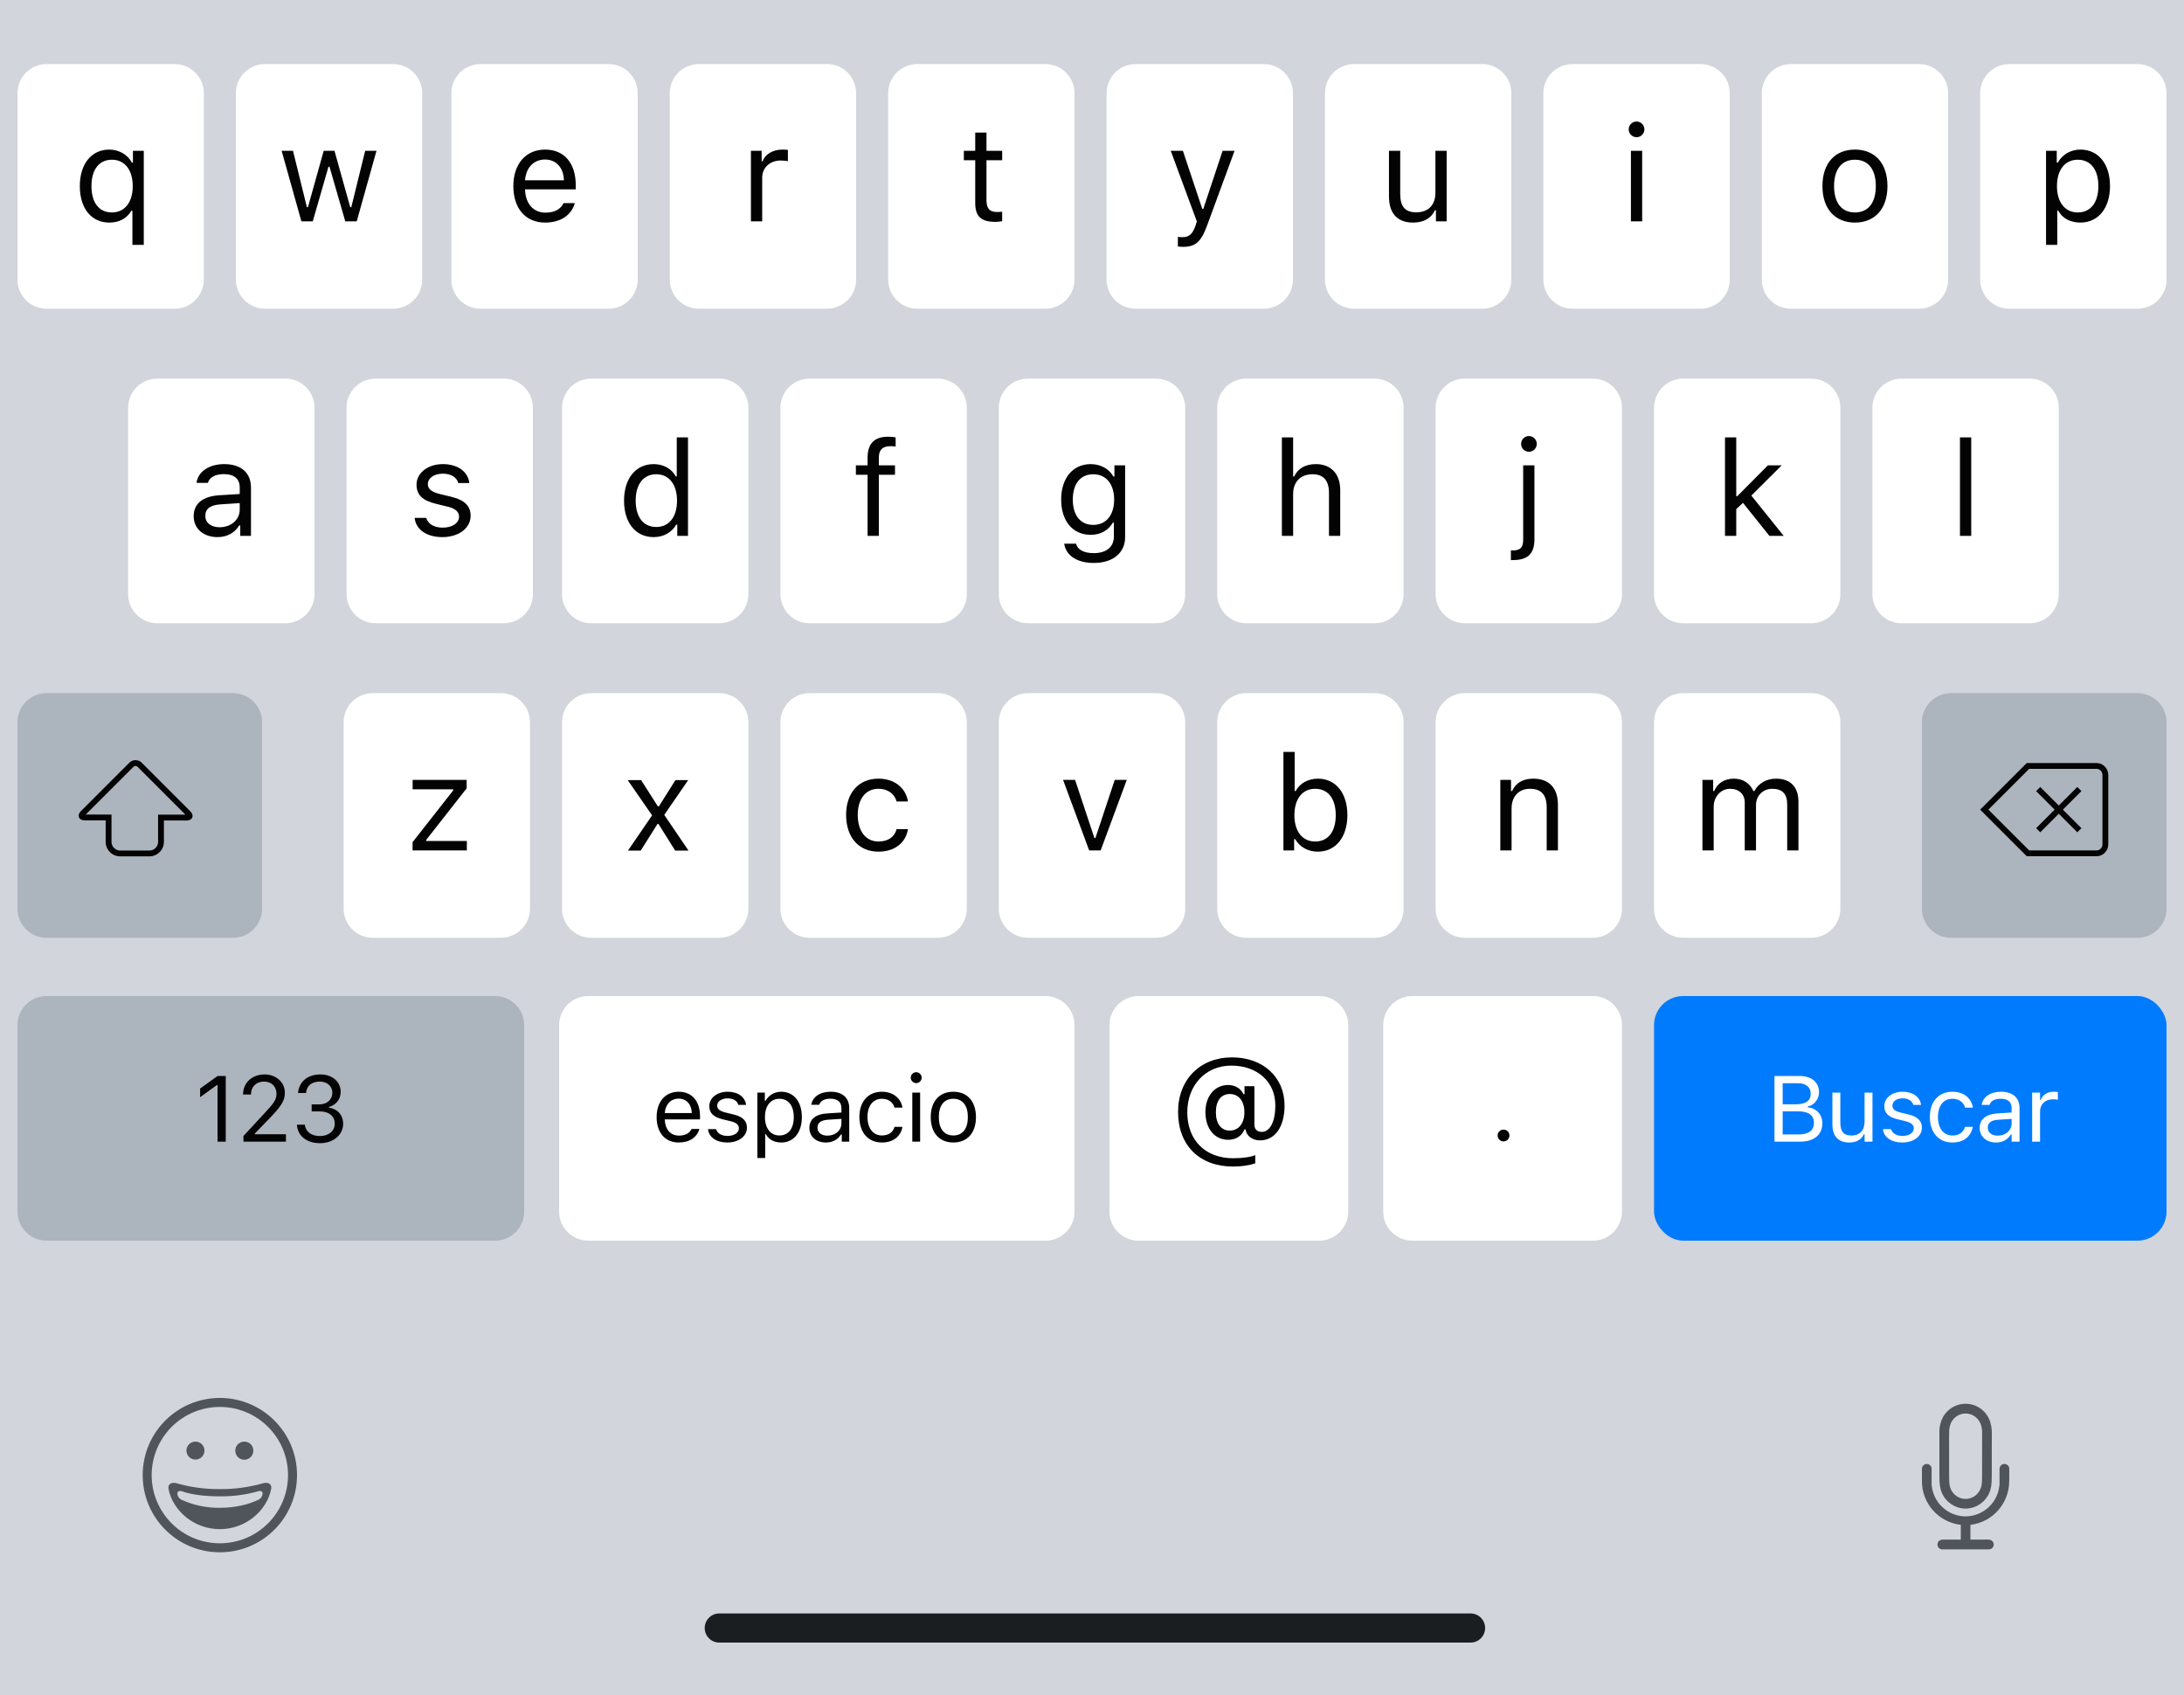 <svg width="375" height="291" viewBox="0 0 375 291" fill="none" xmlns="http://www.w3.org/2000/svg">
<g clip-path="url(#clip0_20_4173)">
<g filter="url(#filter0_b_20_4173)">
<rect width="375" height="291" fill="#D2D5DB"/>
</g>
<g filter="url(#filter1_d_20_4173)">
<rect x="284" y="170" width="88" height="42" rx="5" fill="#007BFE"/>
</g>
<path d="M304.683 196V184.727H308.995C311.066 184.727 312.331 185.812 312.331 187.531V187.547C312.331 188.711 311.472 189.773 310.386 189.969V190.094C311.925 190.289 312.902 191.344 312.902 192.828V192.844C312.902 194.82 311.48 196 309.081 196H304.683ZM308.698 185.969H306.089V189.586H308.339C310.042 189.586 310.909 188.977 310.909 187.789V187.773C310.909 186.633 310.097 185.969 308.698 185.969ZM308.737 190.797H306.089V194.758H308.87C310.566 194.758 311.456 194.07 311.456 192.773V192.758C311.456 191.461 310.534 190.797 308.737 190.797ZM317.527 196.148C315.613 196.148 314.628 195.023 314.628 193.031V187.578H315.988V192.703C315.988 194.219 316.535 194.945 317.878 194.945C319.363 194.945 320.152 194.039 320.152 192.562V187.578H321.511V196H320.152V194.742H320.027C319.613 195.641 318.761 196.148 317.527 196.148ZM326.621 196.148C324.746 196.148 323.457 195.242 323.301 193.852H324.691C324.918 194.555 325.59 195.016 326.668 195.016C327.801 195.016 328.605 194.477 328.605 193.711V193.695C328.605 193.125 328.176 192.727 327.137 192.477L325.832 192.164C324.254 191.789 323.543 191.102 323.543 189.891V189.883C323.543 188.484 324.887 187.43 326.676 187.43C328.441 187.43 329.668 188.312 329.855 189.688H328.519C328.34 189.023 327.683 188.562 326.668 188.562C325.668 188.562 324.933 189.078 324.933 189.82V189.836C324.933 190.406 325.355 190.766 326.347 191.008L327.644 191.32C329.23 191.703 329.996 192.391 329.996 193.594V193.609C329.996 195.109 328.535 196.148 326.621 196.148ZM335.231 196.148C332.871 196.148 331.363 194.438 331.363 191.766V191.75C331.363 189.133 332.863 187.43 335.223 187.43C337.27 187.43 338.496 188.609 338.746 190.109L338.754 190.156H337.403L337.395 190.133C337.184 189.305 336.434 188.633 335.223 188.633C333.707 188.633 332.754 189.852 332.754 191.75V191.766C332.754 193.703 333.723 194.945 335.223 194.945C336.356 194.945 337.074 194.445 337.387 193.508L337.403 193.461L338.746 193.453L338.731 193.539C338.387 195.062 337.254 196.148 335.231 196.148ZM342.731 196.148C341.129 196.148 339.918 195.18 339.918 193.648V193.633C339.918 192.133 341.028 191.266 342.989 191.148L345.403 191V190.234C345.403 189.195 344.77 188.633 343.512 188.633C342.504 188.633 341.84 189.008 341.622 189.664L341.614 189.688H340.254L340.262 189.641C340.481 188.32 341.762 187.43 343.559 187.43C345.614 187.43 346.762 188.484 346.762 190.234V196H345.403V194.758H345.278C344.747 195.656 343.864 196.148 342.731 196.148ZM341.309 193.617C341.309 194.469 342.036 194.969 343.012 194.969C344.395 194.969 345.403 194.062 345.403 192.859V192.094L343.153 192.234C341.872 192.312 341.309 192.766 341.309 193.602V193.617ZM348.927 196V187.578H350.286V188.828H350.411C350.731 187.945 351.52 187.43 352.661 187.43C352.919 187.43 353.208 187.461 353.341 187.484V188.805C353.059 188.758 352.802 188.727 352.505 188.727C351.208 188.727 350.286 189.547 350.286 190.781V196H348.927Z" fill="white"/>
<g filter="url(#filter2_d_20_4173)">
<path fill-rule="evenodd" clip-rule="evenodd" d="M330 123C330 120.239 332.239 118 335 118H367C369.761 118 372 120.239 372 123V155C372 157.761 369.761 160 367 160H335C332.239 160 330 157.761 330 155V123ZM3 175C3 172.239 5.239 170 8 170H85C87.761 170 90 172.239 90 175V207C90 209.761 87.761 212 85 212H8C5.239 212 3 209.761 3 207V175ZM8 118C5.239 118 3 120.239 3 123V155C3 157.761 5.239 160 8 160H40C42.761 160 45 157.761 45 155V123C45 120.239 42.761 118 40 118H8Z" fill="#ACB4BE"/>
</g>
<g filter="url(#filter3_d_20_4173)">
<path fill-rule="evenodd" clip-rule="evenodd" d="M3 15C3 12.239 5.239 10 8 10H30C32.761 10 35 12.239 35 15V47C35 49.761 32.761 52 30 52H8C5.239 52 3 49.761 3 47V15ZM345 10C342.239 10 340 12.239 340 15V47C340 49.761 342.239 52 345 52H367C369.761 52 372 49.761 372 47V15C372 12.239 369.761 10 367 10H345ZM22 69C22 66.239 24.239 64 27 64H49C51.761 64 54 66.239 54 69V101C54 103.761 51.761 106 49 106H27C24.239 106 22 103.761 22 101V69ZM321.5 69C321.5 66.239 323.739 64 326.5 64H348.5C351.261 64 353.5 66.239 353.5 69V101C353.5 103.761 351.261 106 348.5 106H326.5C323.739 106 321.5 103.761 321.5 101V69ZM64 118C61.239 118 59 120.239 59 123V155C59 157.761 61.239 160 64 160H86C88.761 160 91 157.761 91 155V123C91 120.239 88.761 118 86 118H64ZM96.5 123C96.5 120.239 98.739 118 101.5 118H123.5C126.261 118 128.5 120.239 128.5 123V155C128.5 157.761 126.261 160 123.5 160H101.5C98.739 160 96.5 157.761 96.5 155V123ZM139 118C136.239 118 134 120.239 134 123V155C134 157.761 136.239 160 139 160H161C163.761 160 166 157.761 166 155V123C166 120.239 163.761 118 161 118H139ZM171.5 123C171.5 120.239 173.739 118 176.5 118H198.5C201.261 118 203.5 120.239 203.5 123V155C203.5 157.761 201.261 160 198.5 160H176.5C173.739 160 171.5 157.761 171.5 155V123ZM214 118C211.239 118 209 120.239 209 123V155C209 157.761 211.239 160 214 160H236C238.761 160 241 157.761 241 155V123C241 120.239 238.761 118 236 118H214ZM246.5 123C246.5 120.239 248.739 118 251.5 118H273.5C276.261 118 278.5 120.239 278.5 123V155C278.5 157.761 276.261 160 273.5 160H251.5C248.739 160 246.5 157.761 246.5 155V123ZM284 123C284 120.239 286.239 118 289 118H311C313.761 118 316 120.239 316 123V155C316 157.761 313.761 160 311 160H289C286.239 160 284 157.761 284 155V123ZM289 64C286.239 64 284 66.239 284 69V101C284 103.761 286.239 106 289 106H311C313.761 106 316 103.761 316 101V69C316 66.239 313.761 64 311 64H289ZM246.5 69C246.5 66.239 248.739 64 251.5 64H273.5C276.261 64 278.5 66.239 278.5 69V101C278.5 103.761 276.261 106 273.5 106H251.5C248.739 106 246.5 103.761 246.5 101V69ZM214 64C211.239 64 209 66.239 209 69V101C209 103.761 211.239 106 214 106H236C238.761 106 241 103.761 241 101V69C241 66.239 238.761 64 236 64H214ZM171.5 69C171.5 66.239 173.739 64 176.5 64H198.5C201.261 64 203.5 66.239 203.5 69V101C203.5 103.761 201.261 106 198.5 106H176.5C173.739 106 171.5 103.761 171.5 101V69ZM139 64C136.239 64 134 66.239 134 69V101C134 103.761 136.239 106 139 106H161C163.761 106 166 103.761 166 101V69C166 66.239 163.761 64 161 64H139ZM96.5 69C96.5 66.239 98.739 64 101.5 64H123.5C126.261 64 128.5 66.239 128.5 69V101C128.5 103.761 126.261 106 123.5 106H101.5C98.739 106 96.5 103.761 96.5 101V69ZM64.5 64C61.739 64 59.5 66.239 59.5 69V101C59.5 103.761 61.739 106 64.5 106H86.5C89.261 106 91.5 103.761 91.5 101V69C91.5 66.239 89.261 64 86.5 64H64.5ZM302.5 15C302.5 12.239 304.739 10 307.5 10H329.5C332.261 10 334.5 12.239 334.5 15V47C334.5 49.761 332.261 52 329.5 52H307.5C304.739 52 302.5 49.761 302.5 47V15ZM270 10C267.239 10 265 12.239 265 15V47C265 49.761 267.239 52 270 52H292C294.761 52 297 49.761 297 47V15C297 12.239 294.761 10 292 10H270ZM227.5 15C227.5 12.239 229.739 10 232.5 10H254.5C257.261 10 259.5 12.239 259.5 15V47C259.5 49.761 257.261 52 254.5 52H232.5C229.739 52 227.5 49.761 227.5 47V15ZM195 10C192.239 10 190 12.239 190 15V47C190 49.761 192.239 52 195 52H217C219.761 52 222 49.761 222 47V15C222 12.239 219.761 10 217 10H195ZM152.5 15C152.5 12.239 154.739 10 157.5 10H179.5C182.261 10 184.5 12.239 184.5 15V47C184.5 49.761 182.261 52 179.5 52H157.5C154.739 52 152.5 49.761 152.5 47V15ZM120 10C117.239 10 115 12.239 115 15V47C115 49.761 117.239 52 120 52H142C144.761 52 147 49.761 147 47V15C147 12.239 144.761 10 142 10H120ZM77.5 15C77.5 12.239 79.739 10 82.5 10H104.5C107.261 10 109.5 12.239 109.5 15V47C109.5 49.761 107.261 52 104.5 52H82.5C79.739 52 77.5 49.761 77.5 47V15ZM45.5 10C42.739 10 40.5 12.239 40.5 15V47C40.5 49.761 42.739 52 45.5 52H67.5C70.261 52 72.5 49.761 72.5 47V15C72.5 12.239 70.261 10 67.5 10H45.5ZM96 175C96 172.239 98.239 170 101 170H179.5C182.261 170 184.5 172.239 184.5 175V207C184.5 209.761 182.261 212 179.5 212H101C98.239 212 96 209.761 96 207V175ZM195.5 170C192.739 170 190.5 172.239 190.5 175V207C190.5 209.761 192.739 212 195.5 212H226.5C229.261 212 231.5 209.761 231.5 207V175C231.5 172.239 229.261 170 226.5 170H195.5ZM242.5 170C239.739 170 237.5 172.239 237.5 175V207C237.5 209.761 239.739 212 242.5 212H273.5C276.261 212 278.5 209.761 278.5 207V175C278.5 172.239 276.261 170 273.5 170H242.5Z" fill="white"/>
</g>
<path fill-rule="evenodd" clip-rule="evenodd" d="M281 23.558C281.741 23.558 282.348 22.951 282.348 22.21C282.348 21.469 281.741 20.862 281 20.862C280.259 20.862 279.652 21.469 279.652 22.21C279.652 22.951 280.259 23.558 281 23.558ZM357.208 25.68C355.557 25.68 354.108 26.523 353.333 27.915H353.153V25.894H351.312V42.043H353.243V36.181H353.423C354.085 37.461 355.478 38.213 357.208 38.213C360.285 38.213 362.295 35.731 362.295 31.947C362.295 28.14 360.296 25.68 357.208 25.68ZM356.747 36.473C354.568 36.473 353.187 34.721 353.187 31.947C353.187 29.162 354.568 27.421 356.758 27.421C358.971 27.421 360.296 29.117 360.296 31.947C360.296 34.777 358.971 36.473 356.747 36.473ZM280.034 38V25.894H281.966V38H280.034ZM263.87 76.21C263.87 76.951 263.264 77.558 262.522 77.558C261.781 77.558 261.175 76.951 261.175 76.21C261.175 75.469 261.781 74.862 262.522 74.862C263.264 74.862 263.87 75.469 263.87 76.21ZM263.466 92.595V79.894H261.534V92.629C261.534 93.965 261.085 94.504 259.715 94.504H259.423V96.155H259.76C262.298 96.155 263.466 95.088 263.466 92.595ZM336.534 92V75.087H338.466V92H336.534ZM226.275 146.213C229.341 146.213 231.351 143.731 231.351 139.947C231.351 136.14 229.352 133.68 226.275 133.68C224.613 133.68 223.142 134.5 222.479 135.803H222.299V129.087H220.368V146H222.209V144.068H222.389C223.153 145.416 224.59 146.213 226.275 146.213ZM225.826 135.421C228.038 135.421 229.352 137.117 229.352 139.947C229.352 142.777 228.038 144.473 225.826 144.473C223.625 144.473 222.254 142.743 222.254 139.947C222.254 137.15 223.625 135.421 225.826 135.421ZM362 144.933C362 146.075 361.103 147 360.002 147H348L340 139L348 131H360.002C361.105 131 362 131.929 362 133.067V144.933ZM360.002 146C360.544 146 361 145.529 361 144.933V133.067C361 132.473 360.544 132 360.002 132H348.414L341.414 139L348.414 146H360.002ZM202.279 190.898C202.279 185.338 206.053 181.531 211.556 181.531C216.868 181.531 220.563 184.923 220.563 189.797C220.563 193.458 218.923 195.783 216.34 195.783C215.026 195.783 214.004 194.997 213.869 193.896H213.689C213.207 195.042 212.196 195.682 210.882 195.682C208.546 195.682 206.974 193.761 206.974 190.909C206.974 188.18 208.58 186.271 210.882 186.271C212.061 186.271 213.072 186.877 213.51 187.854H213.689V186.484H215.385V193.076C215.385 193.862 215.846 194.323 216.654 194.323C218.069 194.323 218.979 192.537 218.979 189.775C218.979 185.72 215.902 182.946 211.41 182.946C207.019 182.946 203.863 186.293 203.863 190.965C203.863 195.76 206.962 198.849 211.769 198.849C213.308 198.849 214.824 198.635 215.531 198.31V199.725C214.521 200.073 213.162 200.275 211.747 200.275C205.952 200.275 202.279 196.636 202.279 190.898ZM213.667 190.954C213.667 189.033 212.69 187.82 211.163 187.82C209.658 187.82 208.771 188.988 208.771 190.954C208.771 192.908 209.669 194.098 211.14 194.098C212.679 194.098 213.667 192.874 213.667 190.954ZM258.16 195.96C257.605 195.96 257.144 195.5 257.144 194.945C257.144 194.382 257.605 193.929 258.16 193.929C258.723 193.929 259.176 194.382 259.176 194.945C259.176 195.5 258.723 195.96 258.16 195.96ZM158.254 185.016C158.254 185.531 157.833 185.953 157.317 185.953C156.801 185.953 156.379 185.531 156.379 185.016C156.379 184.5 156.801 184.078 157.317 184.078C157.833 184.078 158.254 184.5 158.254 185.016ZM118.745 193.82C118.393 194.562 117.659 194.961 116.573 194.961C115.143 194.961 114.214 193.906 114.143 192.242V192.18H120.198V191.664C120.198 189.047 118.815 187.43 116.542 187.43C114.229 187.43 112.745 189.148 112.745 191.797C112.745 194.461 114.206 196.148 116.542 196.148C118.386 196.148 119.698 195.258 120.089 193.82H118.745ZM116.526 188.617C117.862 188.617 118.753 189.602 118.784 191.094H114.143C114.245 189.602 115.183 188.617 116.526 188.617ZM124.089 192.164C122.511 191.781 121.792 191.102 121.792 189.883C121.792 188.484 123.144 187.43 124.933 187.43C126.698 187.43 127.925 188.305 128.105 189.688H126.777C126.597 189.016 125.941 188.57 124.925 188.57C123.925 188.57 123.144 189.078 123.144 189.828C123.144 190.406 123.613 190.766 124.605 191.008L125.902 191.32C127.488 191.703 128.253 192.391 128.253 193.602C128.253 195.109 126.792 196.148 124.878 196.148C123.003 196.148 121.714 195.25 121.566 193.852H122.948C123.175 194.562 123.847 195.016 124.925 195.016C126.058 195.016 126.87 194.477 126.87 193.703C126.87 193.125 126.433 192.734 125.534 192.516L124.089 192.164ZM134.144 187.43C132.996 187.43 131.988 188.016 131.449 188.984H131.324V187.578H130.043V198.812H131.386V194.734H131.511C131.972 195.625 132.941 196.148 134.144 196.148C136.285 196.148 137.683 194.422 137.683 191.789C137.683 189.141 136.293 187.43 134.144 187.43ZM131.347 191.789C131.347 193.719 132.308 194.938 133.824 194.938C135.371 194.938 136.293 193.758 136.293 191.789C136.293 189.82 135.371 188.641 133.832 188.641C132.308 188.641 131.347 189.852 131.347 191.789ZM141.816 196.148C142.941 196.148 143.863 195.656 144.41 194.758H144.535V196H145.816V190.234C145.816 188.484 144.668 187.43 142.613 187.43C140.816 187.43 139.488 188.32 139.308 189.672H140.668C140.855 189.008 141.558 188.625 142.566 188.625C143.824 188.625 144.473 189.195 144.473 190.234V191L142.043 191.148C140.082 191.266 138.973 192.133 138.973 193.641C138.973 195.18 140.183 196.148 141.816 196.148ZM140.363 193.609C140.363 194.469 141.09 194.969 142.066 194.969C143.449 194.969 144.473 194.062 144.473 192.859V192.086L142.207 192.234C140.926 192.32 140.363 192.766 140.363 193.609ZM154.949 190.156C154.715 188.656 153.465 187.43 151.418 187.43C149.059 187.43 147.559 189.133 147.559 191.758C147.559 194.438 149.067 196.148 151.426 196.148C153.449 196.148 154.707 195.008 154.949 193.461H153.59C153.34 194.414 152.551 194.938 151.418 194.938C149.918 194.938 148.949 193.703 148.949 191.758C148.949 189.852 149.903 188.641 151.418 188.641C152.629 188.641 153.371 189.32 153.59 190.156H154.949ZM167.575 191.789C167.575 194.492 166.091 196.148 163.692 196.148C161.294 196.148 159.809 194.492 159.809 191.789C159.809 189.078 161.294 187.43 163.692 187.43C166.091 187.43 167.575 189.078 167.575 191.789ZM156.645 196H157.989V187.578H156.645V196ZM163.692 194.938C162.098 194.938 161.2 193.781 161.2 191.789C161.2 189.789 162.098 188.641 163.692 188.641C165.286 188.641 166.184 189.789 166.184 191.789C166.184 193.781 165.286 194.938 163.692 194.938ZM41.73 187.906H43.09C43.09 186.57 43.988 185.688 45.34 185.688C46.668 185.688 47.472 186.578 47.472 187.773C47.472 188.766 47.051 189.352 45.613 190.906L41.801 195.031V196H49.097V194.734H43.754V194.609L46.316 191.961C48.347 189.859 48.91 188.922 48.91 187.625C48.91 185.797 47.402 184.461 45.434 184.461C43.277 184.461 41.73 185.898 41.73 187.906ZM37.355 196H38.761V184.727H37.363L34.363 186.883V188.367L37.23 186.289H37.355V196ZM53.512 189.602V190.805H54.91C56.496 190.805 57.473 191.617 57.473 192.922C57.473 194.188 56.418 195.039 54.934 195.039C53.481 195.039 52.465 194.281 52.34 193.094H50.981C51.082 195.008 52.66 196.266 54.949 196.266C57.192 196.266 58.918 194.852 58.918 192.961C58.918 191.391 57.949 190.398 56.489 190.164V190.039C57.645 189.703 58.489 188.805 58.496 187.445C58.504 185.867 57.223 184.461 54.996 184.461C52.715 184.461 51.317 185.812 51.176 187.648H52.543C52.66 186.383 53.543 185.688 54.903 185.688C56.262 185.688 57.067 186.547 57.067 187.602C57.067 188.773 56.145 189.602 54.848 189.602H53.512ZM353.5 138.293L350.318 135.111L349.611 135.818L352.793 139L349.611 142.182L350.318 142.889L353.5 139.707L356.682 142.889L357.389 142.182L354.207 139L357.389 135.818L356.682 135.111L353.5 138.293ZM292.313 133.894V146H294.245V138.498C294.245 136.791 295.469 135.421 297.052 135.421C298.58 135.421 299.579 136.342 299.579 137.779V146H301.511V138.217C301.511 136.679 302.634 135.421 304.318 135.421C306.025 135.421 306.868 136.297 306.868 138.083V146H308.799V137.633C308.799 135.095 307.418 133.68 304.947 133.68C303.274 133.68 301.893 134.522 301.241 135.803H301.062C300.5 134.545 299.355 133.68 297.715 133.68C296.098 133.68 294.885 134.455 294.335 135.803H294.155V133.894H292.313ZM257.609 146V133.894H259.451V135.803H259.631C260.237 134.466 261.416 133.68 263.269 133.68C265.987 133.68 267.503 135.286 267.503 138.161V146H265.572V138.633C265.572 136.454 264.651 135.421 262.719 135.421C260.787 135.421 259.541 136.712 259.541 138.835V146H257.609ZM193.469 133.894L188.988 146H187.012L182.531 133.894H184.597L187.91 143.866H188.09L191.403 133.894H193.469ZM153.948 137.6H155.902C155.565 135.443 153.768 133.68 150.826 133.68C147.434 133.68 145.278 136.128 145.278 139.902C145.278 143.754 147.445 146.213 150.837 146.213C153.746 146.213 155.554 144.574 155.902 142.35H153.948C153.588 143.72 152.454 144.473 150.826 144.473C148.669 144.473 147.277 142.698 147.277 139.902C147.277 137.162 148.647 135.421 150.826 135.421C152.566 135.421 153.633 136.398 153.948 137.6ZM113.067 141.463H112.888L110.013 146.034H107.823L111.967 139.98L107.778 133.927H110.08L112.955 138.431H113.135L115.976 133.927H118.166L114.056 139.902L118.222 146.034H115.931L113.067 141.463ZM70.839 144.585V146H80.161V144.383H73.175V144.203L80.127 135.342V133.894H70.851V135.511H77.825V135.69L70.839 144.585ZM303.555 79.894L298.299 85.183H298.119V75.087H296.188V92H298.119V87.407L299.276 86.329L303.813 92H306.272L300.713 85.082L305.924 79.894H303.555ZM220.104 75.087V92H222.035V84.835C222.035 82.791 223.226 81.421 225.393 81.421C227.224 81.421 228.189 82.488 228.189 84.633V92H230.121V84.161C230.121 81.32 228.504 79.68 225.943 79.68C224.09 79.68 222.821 80.466 222.215 81.803H222.035V75.087H220.104ZM193.188 92.213C193.188 94.92 191.1 96.649 187.798 96.649C184.878 96.649 183.014 95.335 182.722 93.336H184.766C184.979 94.325 186.057 94.965 187.798 94.965C189.965 94.965 191.257 93.898 191.257 92.112V89.731H191.077C190.313 91.068 188.943 91.82 187.281 91.82C184.148 91.82 182.205 89.394 182.205 85.767C182.205 82.14 184.17 79.68 187.281 79.68C188.977 79.68 190.471 80.511 191.167 81.814H191.347V79.894H193.188V92.213ZM184.204 85.767C184.204 88.406 185.462 90.113 187.708 90.113C189.954 90.113 191.302 88.406 191.302 85.767C191.302 83.128 189.943 81.421 187.708 81.421C185.462 81.421 184.204 83.128 184.204 85.767ZM148.967 81.511V92H150.899V81.511H153.673V79.894H150.899V78.602C150.899 77.277 151.483 76.603 152.875 76.603C153.223 76.603 153.549 76.614 153.785 76.659V75.087C153.381 75.008 152.954 74.975 152.482 74.975C150.18 74.975 148.967 76.131 148.967 78.546V79.894H146.957V81.511H148.967ZM116.111 90.068C115.347 91.416 113.91 92.213 112.236 92.213C109.137 92.213 107.149 89.754 107.149 85.947C107.149 82.151 109.159 79.68 112.236 79.68C113.921 79.68 115.347 80.478 116.032 81.803H116.201V75.087H118.132V92H116.291V90.068H116.111ZM116.246 85.947C116.246 83.173 114.876 81.421 112.686 81.421C110.484 81.421 109.148 83.128 109.148 85.947C109.148 88.777 110.473 90.473 112.686 90.473C114.887 90.473 116.246 88.743 116.246 85.947ZM76.034 79.68C73.462 79.68 71.519 81.196 71.519 83.207C71.519 84.959 72.552 85.936 74.821 86.486L76.898 86.991C78.19 87.306 78.819 87.867 78.819 88.698C78.819 89.81 77.651 90.585 76.022 90.585C74.473 90.585 73.507 89.934 73.181 88.912H71.193C71.407 90.922 73.26 92.213 75.955 92.213C78.707 92.213 80.807 90.72 80.807 88.552C80.807 86.811 79.706 85.823 77.426 85.273L75.562 84.824C74.136 84.476 73.462 83.959 73.462 83.128C73.462 82.05 74.585 81.32 76.022 81.32C77.482 81.32 78.426 81.96 78.684 82.926H80.593C80.335 80.938 78.572 79.68 76.034 79.68ZM41.072 90.214C40.286 91.506 38.961 92.213 37.343 92.213C34.996 92.213 33.255 90.821 33.255 88.608C33.255 86.441 34.85 85.194 37.669 85.026L41.162 84.812V83.712C41.162 82.218 40.23 81.398 38.421 81.398C36.973 81.398 35.962 81.949 35.692 82.903H33.738C33.997 80.96 35.906 79.68 38.489 79.68C41.442 79.68 43.093 81.196 43.093 83.712V92H41.252V90.214H41.072ZM35.254 88.564C35.254 89.799 36.299 90.518 37.703 90.518C39.69 90.518 41.162 89.215 41.162 87.485V86.374L37.905 86.587C36.063 86.71 35.254 87.351 35.254 88.564ZM324.082 31.947C324.082 35.833 321.948 38.213 318.5 38.213C315.052 38.213 312.918 35.833 312.918 31.947C312.918 28.05 315.052 25.68 318.5 25.68C321.948 25.68 324.082 28.05 324.082 31.947ZM314.918 31.947C314.918 34.81 316.209 36.473 318.5 36.473C320.791 36.473 322.083 34.81 322.083 31.947C322.083 29.072 320.791 27.421 318.5 27.421C316.209 27.421 314.918 29.072 314.918 31.947ZM248.396 25.894V38H246.555V36.102H246.375C245.769 37.45 244.477 38.213 242.624 38.213C239.906 38.213 238.491 36.596 238.491 33.732V25.894H240.423V33.261C240.423 35.44 241.231 36.45 243.163 36.45C245.297 36.45 246.465 35.181 246.465 33.059V25.894H248.396ZM202.244 42.312C202.513 42.357 202.85 42.38 203.108 42.38C205.253 42.38 206.219 41.549 207.252 38.741L211.98 25.894H209.925L206.612 35.855H206.433L203.108 25.894H201.02L205.501 38.011L205.276 38.73C204.771 40.19 204.164 40.718 203.052 40.718C202.783 40.718 202.48 40.706 202.244 40.662V42.312ZM167.45 22.76H169.382V25.894H172.077V27.511H169.382V34.361C169.382 35.788 169.921 36.394 171.179 36.394C171.527 36.394 171.718 36.383 172.077 36.349V37.977C171.695 38.045 171.325 38.09 170.943 38.09C168.45 38.09 167.45 37.169 167.45 34.855V27.511H165.496V25.894H167.45V22.76ZM128.939 25.894V38H130.871V30.498C130.871 28.791 132.208 27.556 134.049 27.556C134.431 27.556 135.127 27.623 135.285 27.668V25.736C135.038 25.703 134.633 25.68 134.319 25.68C132.713 25.68 131.32 26.511 130.961 27.69H130.781V25.894H128.939ZM93.646 36.506C95.207 36.506 96.263 35.934 96.768 34.867H98.7C98.138 36.933 96.251 38.213 93.601 38.213C90.243 38.213 88.143 35.788 88.143 31.958C88.143 28.151 90.277 25.68 93.601 25.68C96.869 25.68 98.857 28.005 98.857 31.767V32.508H90.153V32.598C90.254 34.99 91.591 36.506 93.646 36.506ZM96.824 30.947C96.779 28.802 95.499 27.387 93.579 27.387C91.647 27.387 90.299 28.802 90.153 30.947H96.824ZM61.251 38L64.642 25.894H62.699L60.318 35.574H60.139L57.432 25.894H55.579L52.873 35.574H52.693L50.312 25.894H48.358L51.749 38H53.704L56.399 28.634H56.579L59.285 38H61.251ZM13.705 31.947C13.705 28.151 15.704 25.68 18.77 25.68C20.421 25.68 21.926 26.556 22.645 27.915H22.824V25.894H24.689V42.043H22.734V36.181H22.555C21.78 37.506 20.477 38.213 18.77 38.213C15.682 38.213 13.705 35.765 13.705 31.947ZM15.704 31.947C15.704 34.788 17.007 36.473 19.208 36.473C21.42 36.473 22.791 34.732 22.791 31.947C22.791 29.173 21.409 27.421 19.219 27.421C17.018 27.421 15.704 29.117 15.704 31.947ZM32.055 140.866C33.054 140.867 33.403 140.011 32.698 139.306L24.331 130.94C23.743 130.352 22.795 130.354 22.208 130.942L13.875 139.274C13.167 139.982 13.516 140.837 14.514 140.838L18.145 140.844V144.525C18.145 145.904 19.263 147.024 20.642 147.024H25.647C27.026 147.024 28.145 145.905 28.145 144.525V140.86L32.055 140.866ZM22.915 131.649C23.112 131.451 23.428 131.45 23.624 131.647L31.843 139.865L27.145 139.858V144.525C27.145 145.352 26.473 146.024 25.647 146.024H20.642C19.816 146.024 19.145 145.352 19.145 144.525V139.846L14.725 139.839L22.915 131.649Z" fill="#030303"/>
<path fill-rule="evenodd" clip-rule="evenodd" d="M51 253.25C51 245.932 45.068 240 37.75 240C30.432 240 24.5 245.932 24.5 253.25C24.5 260.568 30.432 266.5 37.75 266.5C45.068 266.5 51 260.568 51 253.25ZM49.455 253.251C49.456 246.786 44.215 241.544 37.75 241.544C34.645 241.543 31.667 242.777 29.472 244.972C27.276 247.167 26.042 250.145 26.042 253.25C26.042 259.715 31.283 264.956 37.748 264.956C44.213 264.957 49.455 259.716 49.455 253.251ZM32.464 247.946C32.754 247.657 33.149 247.498 33.558 247.503C33.968 247.498 34.362 247.657 34.653 247.946C34.944 248.234 35.107 248.627 35.106 249.036C35.106 249.891 34.413 250.584 33.558 250.584C32.703 250.584 32.01 249.891 32.01 249.036C32.009 248.627 32.172 248.234 32.464 247.946ZM37.748 262.528C42.195 262.528 45.875 259.345 46.58 255.532C46.668 254.661 45.912 254.459 45.206 254.638C42.784 255.337 40.272 255.677 37.75 255.648C35.223 255.678 32.705 255.337 30.277 254.635C29.551 254.459 28.781 254.681 28.932 255.622C29.679 259.391 33.337 262.528 37.748 262.528ZM44.158 256.072C44.167 256.069 44.176 256.066 44.185 256.062C45.41 255.622 45.26 256.927 44.502 257.414C42.902 258.232 40.48 258.865 37.761 258.865C35.475 258.891 33.211 258.414 31.131 257.467C30.318 257.049 30.096 255.688 31.253 256.032C32.849 256.606 35.168 256.894 37.761 256.894C39.921 256.919 42.074 256.642 44.158 256.072ZM44.158 256.072C44.119 256.086 44.08 256.099 44.041 256.111C44.019 256.118 43.997 256.125 43.975 256.132C43.972 256.133 44.025 256.116 44.08 256.099C44.138 256.08 44.198 256.061 44.194 256.062C44.182 256.066 44.17 256.069 44.158 256.072ZM40.855 247.946C41.146 247.657 41.541 247.498 41.95 247.503C42.36 247.498 42.754 247.658 43.045 247.946C43.336 248.234 43.499 248.627 43.498 249.036C43.506 249.595 43.213 250.115 42.731 250.396C42.248 250.678 41.652 250.678 41.169 250.396C40.687 250.115 40.394 249.595 40.402 249.036C40.401 248.627 40.564 248.234 40.855 247.946ZM331.667 252.167C331.667 251.706 331.294 251.333 330.833 251.333C330.373 251.333 330 251.706 330 252.167C330 252.202 330.002 252.236 330.006 252.27V254.18C330.006 254.195 330.005 254.21 330.003 254.226C330.002 254.244 330 254.263 330 254.283C329.995 258.118 332.867 261.347 336.677 261.79V264.323H333.53V264.334C333.52 264.334 333.51 264.333 333.5 264.333C333.04 264.333 332.667 264.706 332.667 265.167C332.667 265.627 333.04 266 333.5 266C333.51 266 333.52 266 333.53 265.999V266H341.467V265.999C341.478 266 341.489 266 341.5 266C341.96 266 342.333 265.627 342.333 265.167C342.333 264.706 341.96 264.333 341.5 264.333C341.489 264.333 341.478 264.334 341.467 264.334V264.323H338.327V261.79C342.128 261.337 344.989 258.112 344.987 254.283H344.987H344.997V252.238C344.999 252.214 345 252.191 345 252.167C345 251.706 344.627 251.333 344.167 251.333C343.706 251.333 343.333 251.706 343.333 252.167L343.333 252.177L343.327 252.177V254.953H343.307C343.06 257.918 340.634 260.229 337.66 260.33H337.324C334.351 260.227 331.926 257.917 331.678 254.953H331.663V254.64C331.663 254.626 331.662 254.611 331.661 254.597C331.659 254.581 331.658 254.566 331.658 254.55V254.543H331.663V252.249C331.665 252.222 331.667 252.194 331.667 252.167ZM341.967 254.417C341.993 253.913 341.993 253.383 341.993 252.88H341.994V248.667C341.994 248.536 341.996 248.298 341.999 248.007C342.006 247.187 342.016 245.955 341.994 245.583C341.964 245.129 341.886 244.678 341.761 244.24C341.227 242.326 339.484 241.003 337.497 241.003C335.51 241.003 333.767 242.326 333.233 244.24C333.092 244.674 333.013 245.127 333 245.583C333.002 245.859 333.001 247.137 333 247.988C333 248.289 333 248.536 333 248.667V252.88L333 252.997C333 253.465 333 253.952 333.026 254.417C333.046 254.871 333.115 255.321 333.233 255.76C333.492 256.683 334.048 257.494 334.817 258.067C336.388 259.307 338.605 259.307 340.177 258.067C340.943 257.492 341.499 256.682 341.76 255.76C341.877 255.321 341.946 254.871 341.967 254.417ZM340.3 254.413C340.32 254.093 340.327 253.987 340.327 253.667C340.327 251.809 340.331 250.16 340.335 248.843C340.34 247.007 340.344 245.815 340.33 245.593C340.308 245.302 340.255 245.013 340.17 244.733C340.01 244.143 339.663 243.621 339.18 243.247C338.191 242.478 336.806 242.478 335.817 243.247C335.332 243.62 334.983 244.143 334.823 244.733C334.747 245.015 334.699 245.303 334.68 245.593C334.663 245.825 334.665 247.313 334.669 249.558C334.671 250.742 334.673 252.136 334.673 253.667C334.673 253.987 334.677 254.093 334.693 254.413C334.706 254.704 334.75 254.992 334.823 255.273C334.983 255.864 335.332 256.386 335.817 256.76C336.806 257.529 338.191 257.529 339.18 256.76C339.663 256.385 340.01 255.863 340.17 255.273C340.245 254.992 340.289 254.704 340.3 254.413Z" fill="#50555C"/>
</g>
<path d="M252.5 277H123.5C122.119 277 121 278.119 121 279.5C121 280.881 122.119 282 123.5 282H252.5C253.881 282 255 280.881 255 279.5C255 278.119 253.881 277 252.5 277Z" fill="#1B1E21"/>
<defs>
<filter id="filter0_b_20_4173" x="-27.183" y="-27.183" width="429.366" height="345.366" filterUnits="userSpaceOnUse" color-interpolation-filters="sRGB">
<feFlood flood-opacity="0" result="BackgroundImageFix"/>
<feGaussianBlur in="BackgroundImageFix" stdDeviation="13.591"/>
<feComposite in2="SourceAlpha" operator="in" result="effect1_backgroundBlur_20_4173"/>
<feBlend mode="normal" in="SourceGraphic" in2="effect1_backgroundBlur_20_4173" result="shape"/>
</filter>
<filter id="filter1_d_20_4173" x="284" y="170" width="88" height="43" filterUnits="userSpaceOnUse" color-interpolation-filters="sRGB">
<feFlood flood-opacity="0" result="BackgroundImageFix"/>
<feColorMatrix in="SourceAlpha" type="matrix" values="0 0 0 0 0 0 0 0 0 0 0 0 0 0 0 0 0 0 127 0" result="hardAlpha"/>
<feOffset dy="1"/>
<feColorMatrix type="matrix" values="0 0 0 0 0 0 0 0 0 0 0 0 0 0 0 0 0 0 0.25 0"/>
<feBlend mode="normal" in2="BackgroundImageFix" result="effect1_dropShadow_20_4173"/>
<feBlend mode="normal" in="SourceGraphic" in2="effect1_dropShadow_20_4173" result="shape"/>
</filter>
<filter id="filter2_d_20_4173" x="3" y="118" width="369" height="95" filterUnits="userSpaceOnUse" color-interpolation-filters="sRGB">
<feFlood flood-opacity="0" result="BackgroundImageFix"/>
<feColorMatrix in="SourceAlpha" type="matrix" values="0 0 0 0 0 0 0 0 0 0 0 0 0 0 0 0 0 0 127 0" result="hardAlpha"/>
<feOffset dy="1"/>
<feColorMatrix type="matrix" values="0 0 0 0 0 0 0 0 0 0 0 0 0 0 0 0 0 0 0.25 0"/>
<feBlend mode="normal" in2="BackgroundImageFix" result="effect1_dropShadow_20_4173"/>
<feBlend mode="normal" in="SourceGraphic" in2="effect1_dropShadow_20_4173" result="shape"/>
</filter>
<filter id="filter3_d_20_4173" x="3" y="10" width="369" height="203" filterUnits="userSpaceOnUse" color-interpolation-filters="sRGB">
<feFlood flood-opacity="0" result="BackgroundImageFix"/>
<feColorMatrix in="SourceAlpha" type="matrix" values="0 0 0 0 0 0 0 0 0 0 0 0 0 0 0 0 0 0 127 0" result="hardAlpha"/>
<feOffset dy="1"/>
<feColorMatrix type="matrix" values="0 0 0 0 0 0 0 0 0 0 0 0 0 0 0 0 0 0 0.35 0"/>
<feBlend mode="normal" in2="BackgroundImageFix" result="effect1_dropShadow_20_4173"/>
<feBlend mode="normal" in="SourceGraphic" in2="effect1_dropShadow_20_4173" result="shape"/>
</filter>
<clipPath id="clip0_20_4173">
<rect width="375" height="291" fill="white"/>
</clipPath>
</defs>
</svg>
